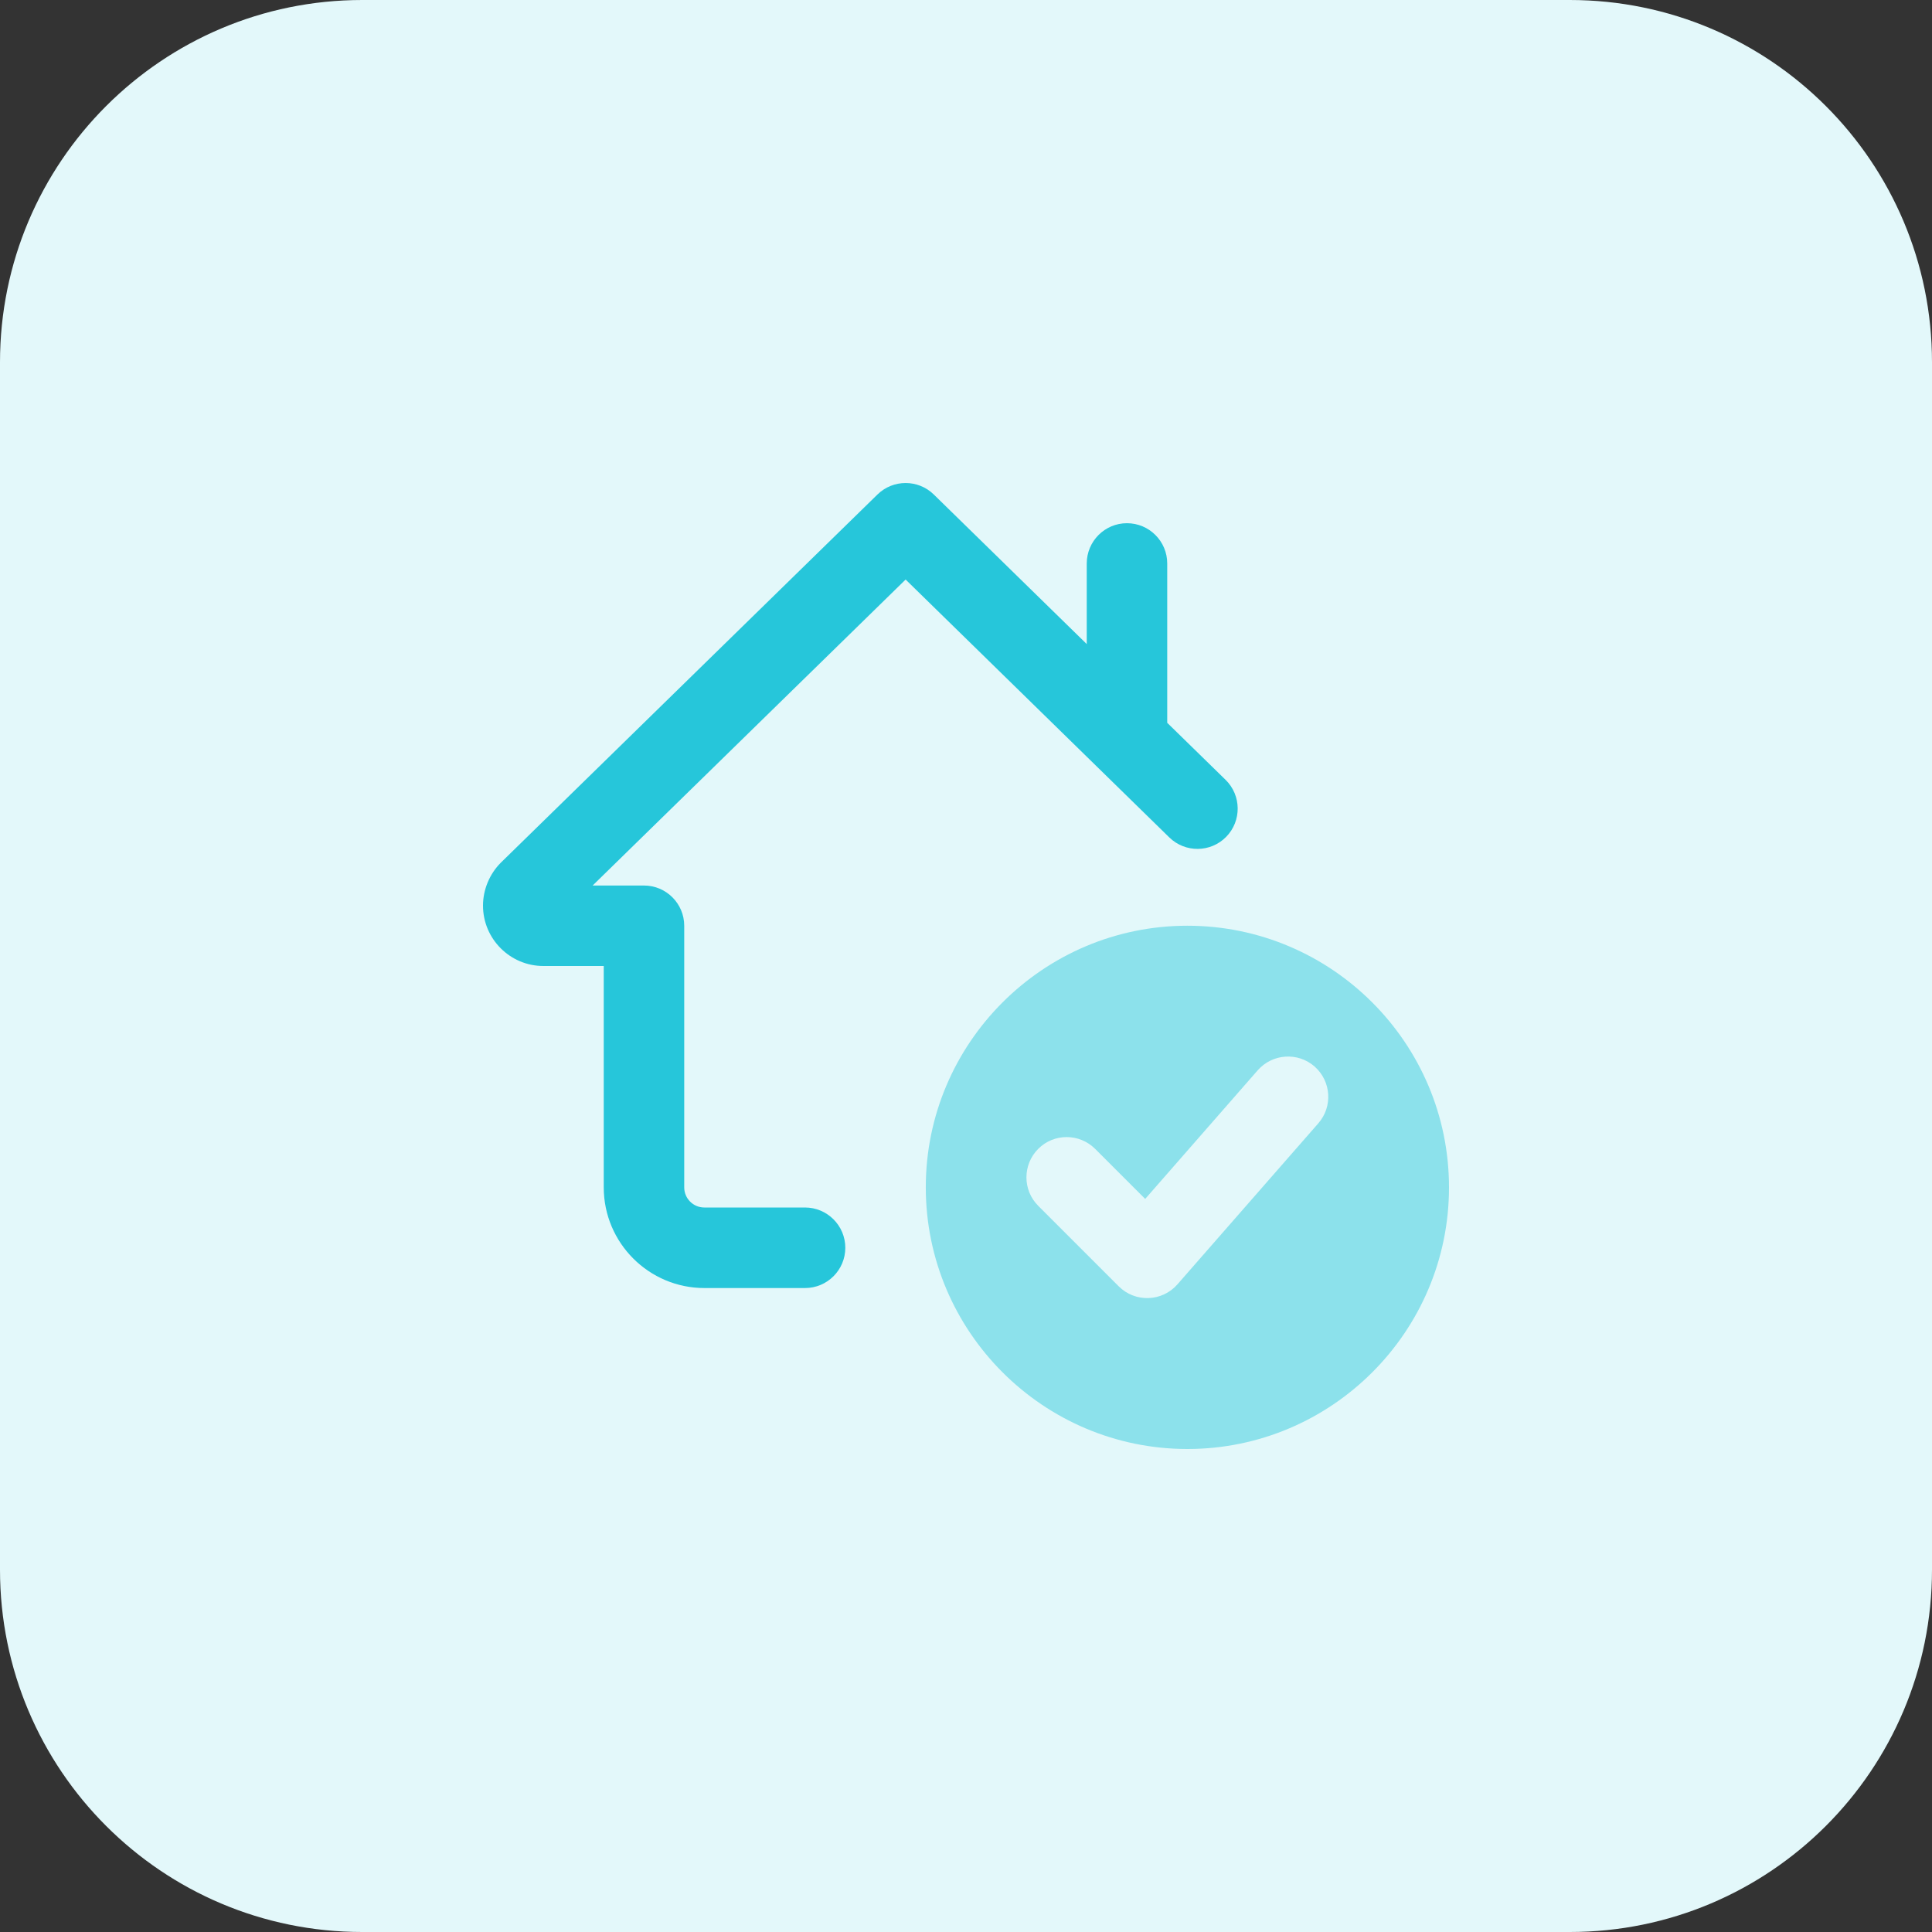 <svg id="bold" enable-background="new 0 0 32 32" height="512" viewBox="0 0 32 32" width="512" xmlns="http://www.w3.org/2000/svg"><rect x="0" y="0" width="32" height="32" fill="#333333" stroke="none"/><path d="m26 32h-20c-3.314 0-6-2.686-6-6v-20c0-3.314 2.686-6 6-6h20c3.314 0 6 2.686 6 6v20c0 3.314-2.686 6-6 6z" fill="#e3f8fa"/><path d="m19.667 15.333c-2.389 0-4.333 1.944-4.333 4.333s1.943 4.334 4.333 4.334 4.333-1.944 4.333-4.333-1.944-4.334-4.333-4.334zm2.168 3.273-2.333 2.667c-.254.29-.7.305-.973.032l-1.333-1.333c-.26-.26-.26-.682 0-.943s.682-.26.943 0l.829.829 1.864-2.131c.243-.276.664-.305.941-.063.277.244.305.665.062.942z" fill="#8ce1eb"/><path d="m19.333 11.972v-2.639c0-.368-.299-.667-.667-.667s-.666.299-.666.667v1.335l-2.534-2.478c-.259-.253-.673-.253-.932 0l-6.239 6.099c-.187.187-.295.447-.295.711 0 .551.449 1 1 1h1v3.667c0 .919.748 1.667 1.667 1.667h1.667c.368 0 .667-.299.667-.667s-.3-.667-.668-.667h-1.667c-.184 0-.333-.149-.333-.333v-4.333c0-.368-.299-.667-.667-.667h-.85l5.184-5.068 4.367 4.271c.264.258.686.253.943-.01s.253-.685-.01-.943z" fill="#26c6da"/></svg>
